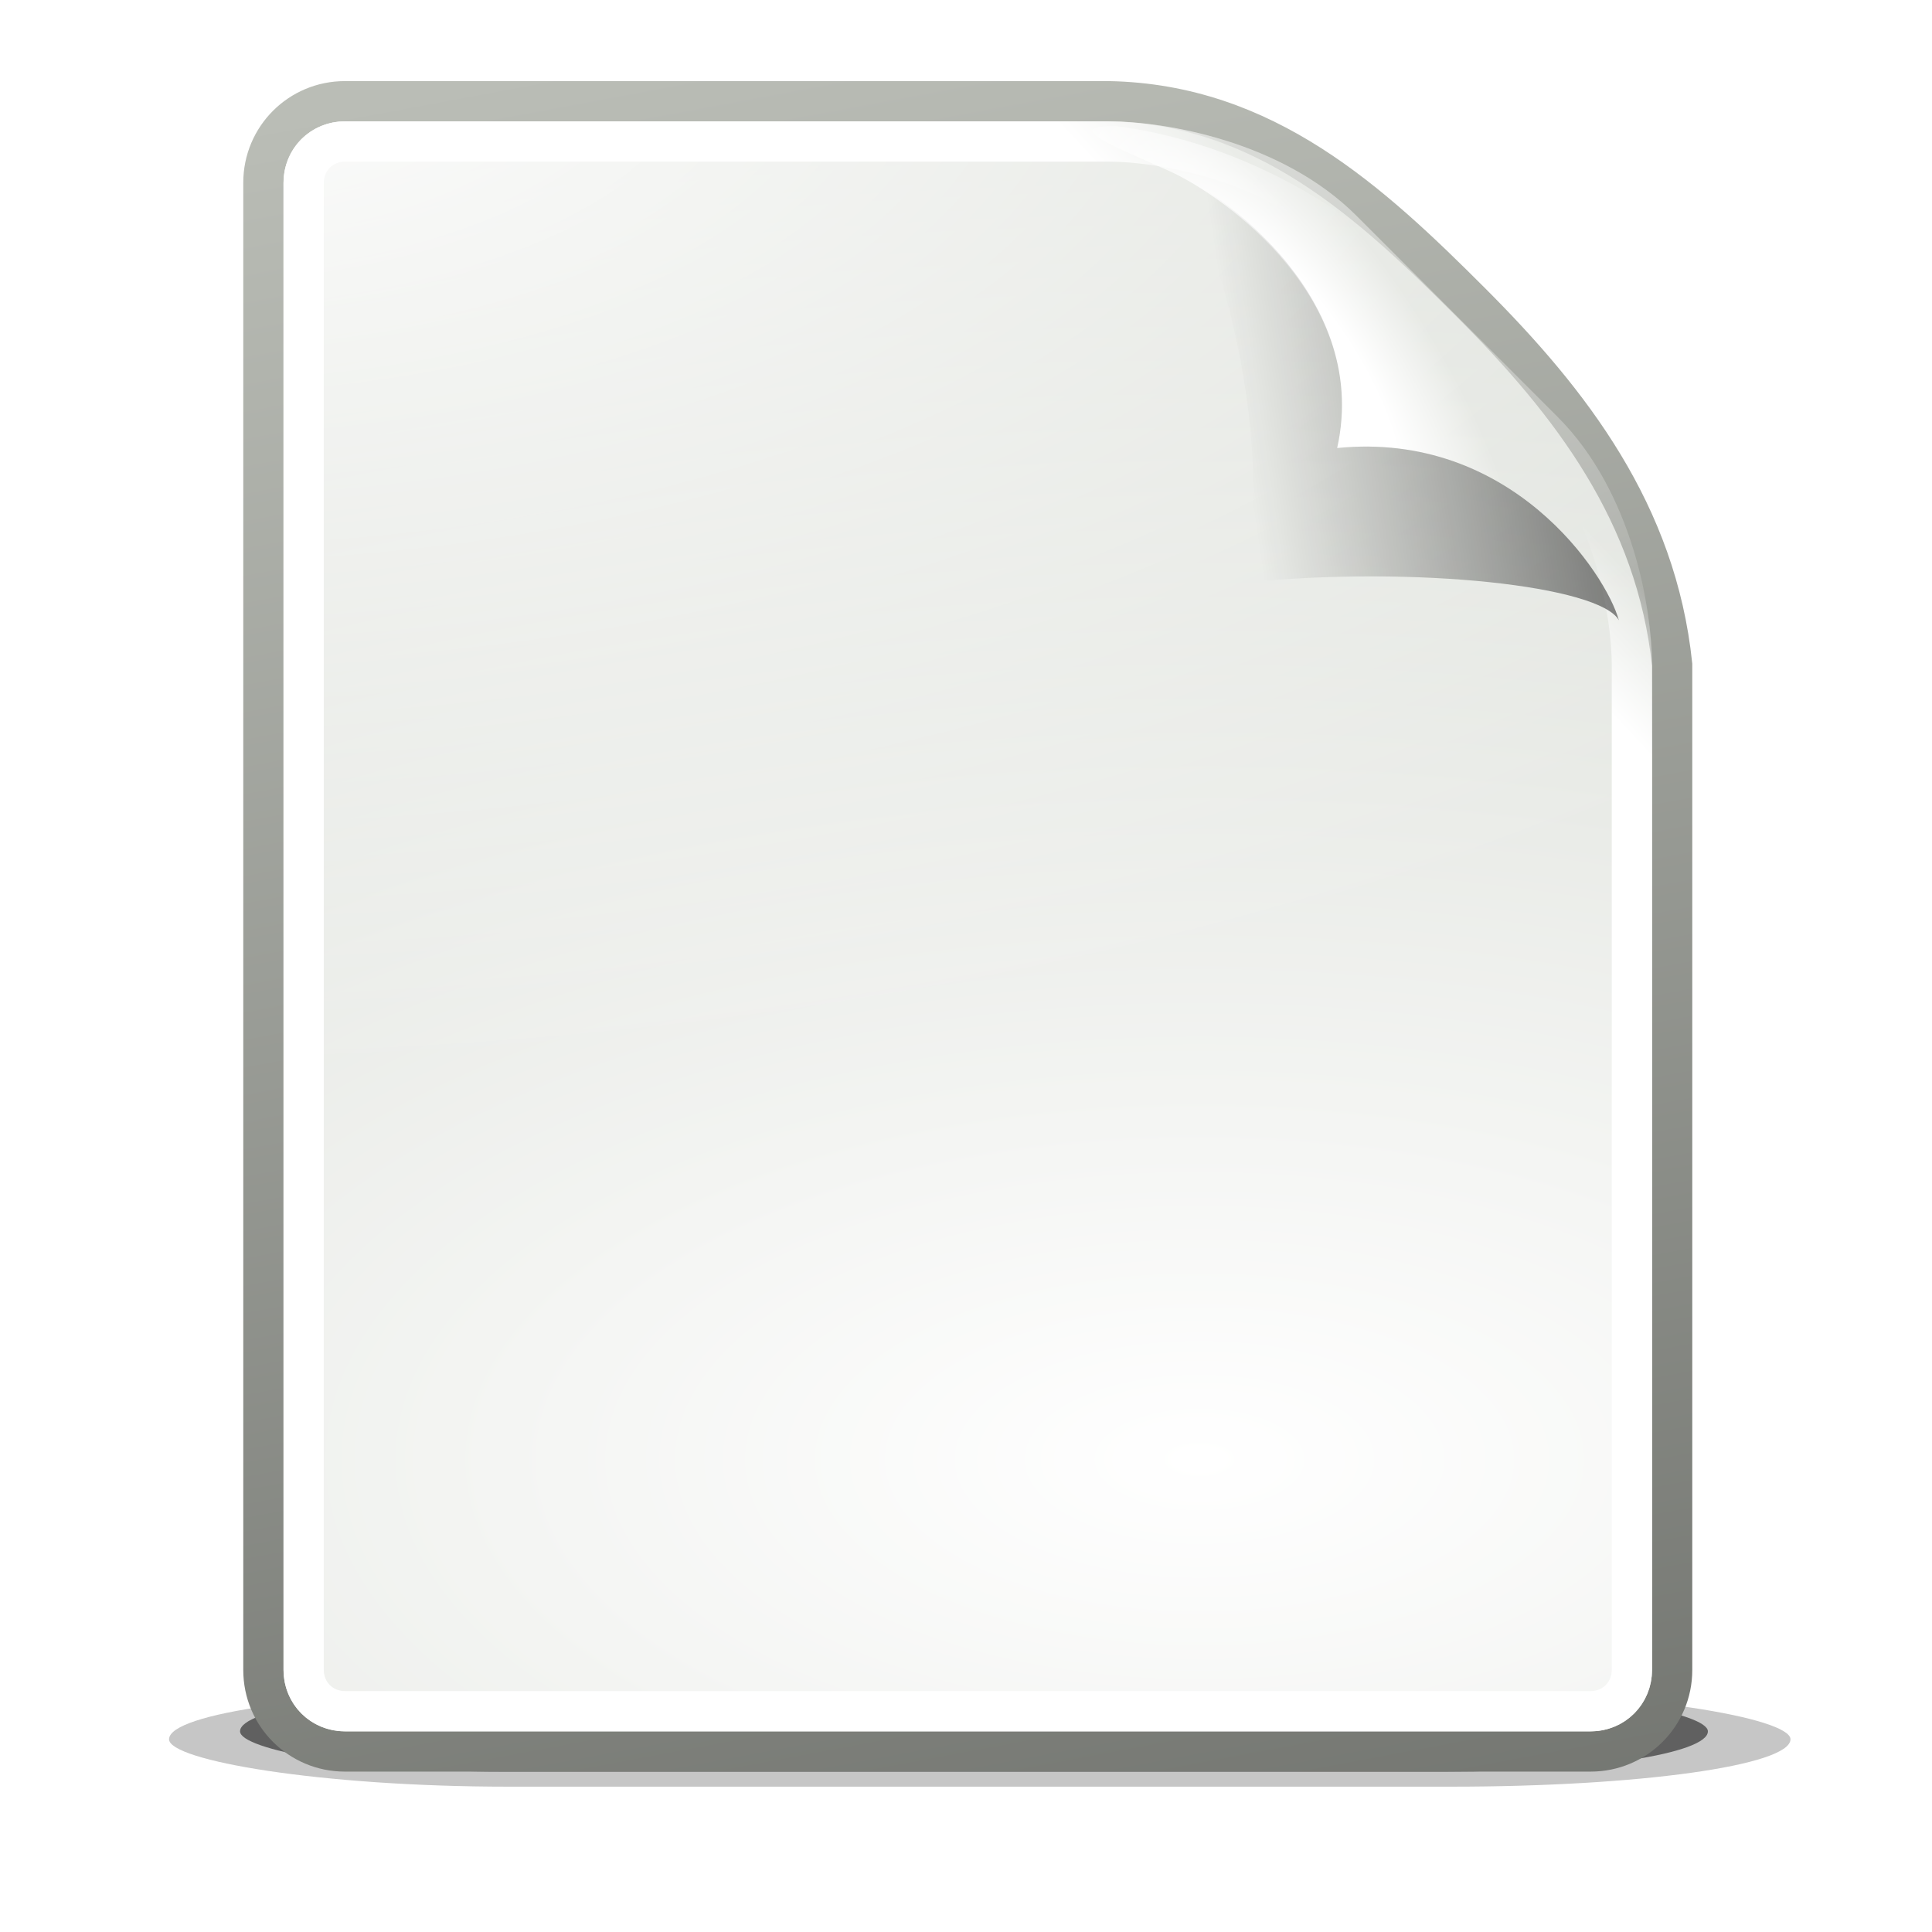 <?xml version="1.0" encoding="UTF-8" standalone="no"?>
<!-- Created with Inkscape (http://www.inkscape.org/) -->

<svg
   xmlns:dc="http://purl.org/dc/elements/1.1/"
   xmlns:cc="http://creativecommons.org/ns#"
   xmlns:rdf="http://www.w3.org/1999/02/22-rdf-syntax-ns#"
   xmlns:svg="http://www.w3.org/2000/svg"
   xmlns="http://www.w3.org/2000/svg"
   xmlns:xlink="http://www.w3.org/1999/xlink"
   xmlns:sodipodi="http://sodipodi.sourceforge.net/DTD/sodipodi-0.dtd"
   xmlns:inkscape="http://www.inkscape.org/namespaces/inkscape"
   width="48"
   height="48"
   id="svg2985"
   version="1.1"
   inkscape:version="0.48.0 r9654"
   sodipodi:docname="document-page-setup.svg">
  <defs
     id="defs2987">
    <linearGradient
       id="linearGradient5048">
      <stop
         id="stop5050"
         offset="0"
         style="stop-color:black;stop-opacity:0;" />
      <stop
         id="stop5056"
         offset="0.5"
         style="stop-color:black;stop-opacity:1;" />
      <stop
         id="stop5052"
         offset="1"
         style="stop-color:black;stop-opacity:0;" />
    </linearGradient>
    <linearGradient
       id="linearGradient2378">
      <stop
         id="stop2380"
         offset="0"
         style="stop-color:#ffffff;stop-opacity:1;" />
      <stop
         style="stop-color:#fefede;stop-opacity:0.918;"
         offset="0.25"
         id="stop4146" />
      <stop
         style="stop-color:#f5f328;stop-opacity:1;"
         offset="0.5"
         id="stop2386" />
      <stop
         id="stop2382"
         offset="1"
         style="stop-color:#f5f32d;stop-opacity:0;" />
    </linearGradient>
    <linearGradient
       gradientTransform="matrix(2.774,0,0,1.97,-1892.179,-872.885)"
       gradientUnits="userSpaceOnUse"
       id="linearGradient6208-7"
       inkscape:collect="always"
       x1="302.857"
       x2="302.857"
       xlink:href="#linearGradient5048-6"
       y1="366.648"
       y2="609.505" />
    <linearGradient
       id="linearGradient5048-6">
      <stop
         id="stop5050-1"
         offset="0"
         style="stop-color:black;stop-opacity:0;" />
      <stop
         id="stop5056-5"
         offset="0.5"
         style="stop-color:black;stop-opacity:1;" />
      <stop
         id="stop5052-0"
         offset="1"
         style="stop-color:black;stop-opacity:0;" />
    </linearGradient>
    <radialGradient
       cx="605.714"
       cy="486.648"
       fx="605.714"
       fy="486.648"
       gradientTransform="matrix(2.774,0,0,1.97,-1891.633,-872.885)"
       gradientUnits="userSpaceOnUse"
       id="radialGradient6210-6"
       inkscape:collect="always"
       r="117.143"
       xlink:href="#linearGradient5060-5" />
    <linearGradient
       id="linearGradient5060-5"
       inkscape:collect="always">
      <stop
         id="stop5062-0"
         offset="0"
         style="stop-color:black;stop-opacity:1;" />
      <stop
         id="stop5064-8"
         offset="1"
         style="stop-color:black;stop-opacity:0;" />
    </linearGradient>
    <radialGradient
       cx="605.714"
       cy="486.648"
       fx="605.714"
       fy="486.648"
       gradientTransform="matrix(-2.774,0,0,1.97,112.762,-872.885)"
       gradientUnits="userSpaceOnUse"
       id="radialGradient6212-1"
       inkscape:collect="always"
       r="117.143"
       xlink:href="#linearGradient5060-5" />
    <radialGradient
       cx="4.434"
       cy="8.323"
       fx="4.434"
       fy="8.323"
       gradientTransform="matrix(1.328,0,-0.468,1.607,3.489,-5.754)"
       gradientUnits="userSpaceOnUse"
       id="radialGradient6214-2"
       inkscape:collect="always"
       r="6"
       xlink:href="#linearGradient6642-2" />
    <linearGradient
       id="linearGradient6642-2"
       inkscape:collect="always">
      <stop
         id="stop6644-6"
         offset="0"
         style="stop-color:#d3d7cf;stop-opacity:1" />
      <stop
         id="stop6646-9"
         offset="1"
         style="stop-color:#888a85;stop-opacity:1" />
    </linearGradient>
    <radialGradient
       cx="4.434"
       cy="8.323"
       fx="4.434"
       fy="8.323"
       gradientTransform="matrix(1.328,0,-0.468,1.607,3.489,-5.754)"
       gradientUnits="userSpaceOnUse"
       id="radialGradient6216-1"
       inkscape:collect="always"
       r="6"
       xlink:href="#linearGradient6642-2" />
    <radialGradient
       cx="4.434"
       cy="8.323"
       fx="4.434"
       fy="8.323"
       gradientTransform="matrix(1.328,0,-0.468,1.607,3.489,-5.754)"
       gradientUnits="userSpaceOnUse"
       id="radialGradient6218-0"
       inkscape:collect="always"
       r="6"
       xlink:href="#linearGradient6642-2" />
    <radialGradient
       cx="4.434"
       cy="8.323"
       fx="4.434"
       fy="8.323"
       gradientTransform="matrix(1.328,0,-0.468,1.607,3.489,-5.754)"
       gradientUnits="userSpaceOnUse"
       id="radialGradient6220-4"
       inkscape:collect="always"
       r="6"
       xlink:href="#linearGradient6642-2" />
    <radialGradient
       cx="4.434"
       cy="8.323"
       fx="4.434"
       fy="8.323"
       gradientTransform="matrix(1.328,0,-0.468,1.607,3.489,-5.754)"
       gradientUnits="userSpaceOnUse"
       id="radialGradient6222-2"
       inkscape:collect="always"
       r="6"
       xlink:href="#linearGradient6642-2" />
    <radialGradient
       cx="4.434"
       cy="8.323"
       fx="4.434"
       fy="8.323"
       gradientTransform="matrix(1.328,0,-0.468,1.607,3.489,-5.754)"
       gradientUnits="userSpaceOnUse"
       id="radialGradient6224-7"
       inkscape:collect="always"
       r="6"
       xlink:href="#linearGradient6642-2" />
    <radialGradient
       cx="42"
       cy="15.814"
       fx="42"
       fy="15.814"
       gradientTransform="matrix(0.787,0,0,1.442,-51.042,-5.9)"
       gradientUnits="userSpaceOnUse"
       id="radialGradient6226-4"
       inkscape:collect="always"
       r="3"
       xlink:href="#linearGradient6859-0" />
    <linearGradient
       id="linearGradient6859-0"
       inkscape:collect="always">
      <stop
         id="stop6861-3"
         offset="0"
         style="stop-color:#9ee757;stop-opacity:1" />
      <stop
         id="stop6863-2"
         offset="1"
         style="stop-color:#8ae234;stop-opacity:1" />
    </linearGradient>
    <linearGradient
       gradientUnits="userSpaceOnUse"
       id="linearGradient6228-8"
       inkscape:collect="always"
       x1="42.875"
       x2="39.919"
       xlink:href="#linearGradient6794-0"
       y1="30.938"
       y2="51.062" />
    <linearGradient
       id="linearGradient6794-0"
       inkscape:collect="always">
      <stop
         id="stop6796-3"
         offset="0"
         style="stop-color:#ffffff;stop-opacity:1;" />
      <stop
         id="stop6798-7"
         offset="1"
         style="stop-color:#ffffff;stop-opacity:0;" />
    </linearGradient>
    <radialGradient
       cx="42.812"
       cy="25.727"
       fx="42.812"
       fy="25.727"
       gradientTransform="matrix(0.821,0,0,1.004,-52.35,0.174)"
       gradientUnits="userSpaceOnUse"
       id="radialGradient6230-0"
       inkscape:collect="always"
       r="4.5"
       xlink:href="#linearGradient6851-0" />
    <linearGradient
       id="linearGradient6851-0"
       inkscape:collect="always">
      <stop
         id="stop6853-3"
         offset="0"
         style="stop-color:#fdee77;stop-opacity:1" />
      <stop
         id="stop6855-4"
         offset="1"
         style="stop-color:#fce94f;stop-opacity:1" />
    </linearGradient>
    <radialGradient
       cx="42.5"
       cy="36.308"
       fx="42.5"
       fy="36.308"
       gradientTransform="matrix(0.745,0,0,0.911,-49.173,3.639)"
       gradientUnits="userSpaceOnUse"
       id="radialGradient6232-9"
       inkscape:collect="always"
       r="4.5"
       xlink:href="#linearGradient6843-2" />
    <linearGradient
       id="linearGradient6843-2"
       inkscape:collect="always">
      <stop
         id="stop6845-7"
         offset="0"
         style="stop-color:#fec065;stop-opacity:1" />
      <stop
         id="stop6847-4"
         offset="1"
         style="stop-color:#fcaf3e;stop-opacity:1" />
    </linearGradient>
    <linearGradient
       gradientUnits="userSpaceOnUse"
       id="linearGradient6234-2"
       inkscape:collect="always"
       x1="42.875"
       x2="39.919"
       xlink:href="#linearGradient6794-0"
       y1="30.938"
       y2="51.062" />
    <linearGradient
       gradientUnits="userSpaceOnUse"
       id="linearGradient6236-5"
       inkscape:collect="always"
       x1="42.875"
       x2="39.919"
       xlink:href="#linearGradient6794-0"
       y1="30.938"
       y2="51.062" />
    <linearGradient
       gradientTransform="matrix(0.889,0,0,1,-55.487,0)"
       gradientUnits="userSpaceOnUse"
       id="linearGradient6238-2"
       inkscape:collect="always"
       x1="17.077"
       x2="41.063"
       xlink:href="#linearGradient6499-4"
       y1="14.375"
       y2="56.938" />
    <linearGradient
       id="linearGradient6499-4"
       inkscape:collect="always">
      <stop
         id="stop6501-4"
         offset="0"
         style="stop-color:#729fcf;stop-opacity:1" />
      <stop
         id="stop6503-3"
         offset="1"
         style="stop-color:#3465a4;stop-opacity:1" />
    </linearGradient>
    <linearGradient
       gradientUnits="userSpaceOnUse"
       id="linearGradient6240-8"
       inkscape:collect="always"
       x1="24.75"
       x2="24.75"
       xlink:href="#linearGradient6820-6"
       y1="43.927"
       y2="35.79" />
    <linearGradient
       id="linearGradient6820-6"
       inkscape:collect="always">
      <stop
         id="stop6822-0"
         offset="0"
         style="stop-color:#729fcf;stop-opacity:1;" />
      <stop
         id="stop6824-8"
         offset="1"
         style="stop-color:#729fcf;stop-opacity:0;" />
    </linearGradient>
    <linearGradient
       gradientUnits="userSpaceOnUse"
       id="linearGradient6242-9"
       inkscape:collect="always"
       x1="17.354"
       x2="28.036"
       xlink:href="#linearGradient6881-2"
       y1="7.936"
       y2="81.76" />
    <linearGradient
       id="linearGradient6881-2"
       inkscape:collect="always">
      <stop
         id="stop6883-2"
         offset="0"
         style="stop-color:#ffffff;stop-opacity:1;" />
      <stop
         id="stop6885-3"
         offset="1"
         style="stop-color:#ffffff;stop-opacity:0;" />
    </linearGradient>
    <radialGradient
       cx="5.313"
       cy="8.171"
       fx="5.313"
       fy="8.171"
       gradientTransform="matrix(1.526,0,0,1.401,-2.795,-3.407)"
       gradientUnits="userSpaceOnUse"
       id="radialGradient6244-1"
       inkscape:collect="always"
       r="6"
       xlink:href="#linearGradient6642-2" />
    <radialGradient
       cx="5.313"
       cy="8.171"
       fx="5.313"
       fy="8.171"
       gradientTransform="matrix(1.526,0,0,1.401,-2.795,-3.407)"
       gradientUnits="userSpaceOnUse"
       id="radialGradient6246-8"
       inkscape:collect="always"
       r="6"
       xlink:href="#linearGradient6642-2" />
    <radialGradient
       cx="5.313"
       cy="8.171"
       fx="5.313"
       fy="8.171"
       gradientTransform="matrix(1.526,0,0,1.401,-2.795,-3.407)"
       gradientUnits="userSpaceOnUse"
       id="radialGradient6248-3"
       inkscape:collect="always"
       r="6"
       xlink:href="#linearGradient6642-2" />
    <radialGradient
       cx="5.313"
       cy="8.171"
       fx="5.313"
       fy="8.171"
       gradientTransform="matrix(1.526,0,0,1.401,-2.795,-3.407)"
       gradientUnits="userSpaceOnUse"
       id="radialGradient6250-4"
       inkscape:collect="always"
       r="6"
       xlink:href="#linearGradient6642-2" />
    <radialGradient
       cx="5.313"
       cy="8.171"
       fx="5.313"
       fy="8.171"
       gradientTransform="matrix(1.526,0,0,1.401,-2.795,-3.407)"
       gradientUnits="userSpaceOnUse"
       id="radialGradient6252-2"
       inkscape:collect="always"
       r="6"
       xlink:href="#linearGradient6642-2" />
    <radialGradient
       cx="5.313"
       cy="8.171"
       fx="5.313"
       fy="8.171"
       gradientTransform="matrix(1.526,0,0,1.401,-2.795,-3.407)"
       gradientUnits="userSpaceOnUse"
       id="radialGradient6254-2"
       inkscape:collect="always"
       r="6"
       xlink:href="#linearGradient6642-2" />
    <linearGradient
       id="linearGradient2378-5">
      <stop
         id="stop2380-6"
         offset="0"
         style="stop-color:#ffffff;stop-opacity:1;" />
      <stop
         style="stop-color:#fefede;stop-opacity:0.918;"
         offset="0.25"
         id="stop4146-8" />
      <stop
         style="stop-color:#f5f328;stop-opacity:1;"
         offset="0.5"
         id="stop2386-4" />
      <stop
         id="stop2382-8"
         offset="1"
         style="stop-color:#f5f32d;stop-opacity:0;" />
    </linearGradient>
    <linearGradient
       id="linearGradient2998">
      <stop
         id="stop3001"
         offset="0"
         style="stop-color:white;stop-opacity:0;" />
      <stop
         id="stop3007"
         offset="0.5"
         style="stop-color:white;stop-opacity:1;" />
      <stop
         id="stop3003"
         offset="1"
         style="stop-color:white;stop-opacity:0;" />
    </linearGradient>
    <linearGradient
       id="linearGradient3002">
      <stop
         id="stop3004"
         offset="0"
         style="stop-color:#babdb6;stop-opacity:1" />
      <stop
         id="stop3006"
         offset="1"
         style="stop-color:#2e3436;stop-opacity:1" />
    </linearGradient>
    <linearGradient
       id="linearGradient3010">
      <stop
         id="stop3012"
         offset="0"
         style="stop-color:white;stop-opacity:1;" />
      <stop
         id="stop3014"
         offset="1"
         style="stop-color:white;stop-opacity:0.427;" />
    </linearGradient>
    <linearGradient
       id="linearGradient3101">
      <stop
         id="stop3103"
         offset="0"
         style="stop-color:#2e3436;stop-opacity:1;" />
      <stop
         id="stop3109"
         offset="0.128"
         style="stop-color:#555753;stop-opacity:1;" />
      <stop
         id="stop3111"
         offset="0.56"
         style="stop-color:#555753;stop-opacity:1;" />
      <stop
         id="stop3105"
         offset="1"
         style="stop-color:#2e3436;stop-opacity:1" />
    </linearGradient>
    <linearGradient
       id="linearGradient3093">
      <stop
         id="stop3095"
         offset="0"
         style="stop-color:#555753;stop-opacity:1;" />
      <stop
         id="stop2022"
         offset="0.723"
         style="stop-color:#888a85;stop-opacity:1;" />
      <stop
         id="stop3097"
         offset="1"
         style="stop-color:#71736e;stop-opacity:1;" />
    </linearGradient>
    <linearGradient
       id="linearGradient6593">
      <stop
         id="stop6595"
         offset="0"
         style="stop-color:#2e3436;stop-opacity:1;" />
      <stop
         id="stop6601"
         offset="0.5"
         style="stop-color:#424a4d;stop-opacity:1;" />
      <stop
         id="stop6597"
         offset="1"
         style="stop-color:#2e3436;stop-opacity:1;" />
    </linearGradient>
    <linearGradient
       id="linearGradient2982">
      <stop
         id="stop2984"
         offset="0"
         style="stop-color:black;stop-opacity:0;" />
      <stop
         id="stop2990"
         offset="0.055"
         style="stop-color:black;stop-opacity:1;" />
      <stop
         id="stop2992"
         offset="0.91"
         style="stop-color:black;stop-opacity:1;" />
      <stop
         id="stop2986"
         offset="1"
         style="stop-color:black;stop-opacity:0;" />
    </linearGradient>
    <linearGradient
       id="linearGradient6250">
      <stop
         style="stop-color:#555753;stop-opacity:1;"
         offset="0"
         id="stop6252" />
      <stop
         style="stop-color:#8e9ba8;stop-opacity:1"
         offset="0.326"
         id="stop6254" />
      <stop
         style="stop-color:#495867;stop-opacity:1;"
         offset="0.53"
         id="stop6256" />
      <stop
         style="stop-color:#32495e;stop-opacity:1;"
         offset="0.899"
         id="stop6258" />
      <stop
         style="stop-color:#3e3f3d;stop-opacity:1;"
         offset="1"
         id="stop6260" />
    </linearGradient>
    <linearGradient
       id="linearGradient10530">
      <stop
         id="stop10532"
         offset="0"
         style="stop-color:black;stop-opacity:0;" />
      <stop
         id="stop10534"
         offset="0.055"
         style="stop-color:black;stop-opacity:1;" />
      <stop
         id="stop10536"
         offset="0.91"
         style="stop-color:black;stop-opacity:1;" />
      <stop
         id="stop10538"
         offset="1"
         style="stop-color:black;stop-opacity:0;" />
    </linearGradient>
    <linearGradient
       id="linearGradient10545">
      <stop
         id="stop10547"
         offset="0"
         style="stop-color:black;stop-opacity:0;" />
      <stop
         id="stop10549"
         offset="0.055"
         style="stop-color:black;stop-opacity:1;" />
      <stop
         id="stop10551"
         offset="0.91"
         style="stop-color:black;stop-opacity:1;" />
      <stop
         id="stop10553"
         offset="1"
         style="stop-color:black;stop-opacity:0;" />
    </linearGradient>
    <linearGradient
       id="linearGradient10556">
      <stop
         id="stop10558"
         offset="0"
         style="stop-color:black;stop-opacity:0;" />
      <stop
         id="stop10560"
         offset="0.055"
         style="stop-color:black;stop-opacity:1;" />
      <stop
         id="stop10562"
         offset="0.91"
         style="stop-color:black;stop-opacity:1;" />
      <stop
         id="stop10564"
         offset="1"
         style="stop-color:black;stop-opacity:0;" />
    </linearGradient>
    <linearGradient
       id="linearGradient3578">
      <stop
         id="stop3580"
         offset="0"
         style="stop-color:#babdb6;stop-opacity:1" />
      <stop
         style="stop-color:#ffffff;stop-opacity:1"
         offset="0.245"
         id="stop3582" />
      <stop
         id="stop3584"
         offset="0.434"
         style="stop-color:#babdb6;stop-opacity:1" />
      <stop
         style="stop-color:#eeeeec;stop-opacity:1"
         offset="0.55"
         id="stop3586" />
      <stop
         id="stop3588"
         offset="0.749"
         style="stop-color:#888a85;stop-opacity:1" />
      <stop
         style="stop-color:#eeeeec;stop-opacity:1"
         offset="1"
         id="stop3590" />
      <stop
         id="stop3592"
         offset="1"
         style="stop-color:#babdb6;stop-opacity:1" />
    </linearGradient>
    <linearGradient
       id="linearGradient3757">
      <stop
         style="stop-color:white;stop-opacity:1;"
         offset="0"
         id="stop3759" />
      <stop
         style="stop-color:white;stop-opacity:0"
         offset="1"
         id="stop3762" />
    </linearGradient>
    <linearGradient
       id="linearGradient10592">
      <stop
         id="stop10594"
         offset="0"
         style="stop-color:white;stop-opacity:0;" />
      <stop
         id="stop10596"
         offset="0.5"
         style="stop-color:white;stop-opacity:1;" />
      <stop
         id="stop10598"
         offset="1"
         style="stop-color:white;stop-opacity:0;" />
    </linearGradient>
    <linearGradient
       y2="248.631"
       y1="15.424"
       x2="153"
       x1="99.777"
       id="linearGradient3328"
       gradientUnits="userSpaceOnUse">
      <stop
         style="stop-color:#75507b;stop-opacity:1"
         offset="0"
         id="stop3330" />
      <stop
         style="stop-color:#C8BDDC"
         offset="1"
         id="stop3332" />
    </linearGradient>
    <radialGradient
       inkscape:collect="always"
       xlink:href="#linearGradient4114"
       id="radialGradient4288"
       gradientUnits="userSpaceOnUse"
       gradientTransform="matrix(2.597,0,0,0.8,171.545,28.115)"
       cx="-107.438"
       cy="142.871"
       fx="-107.438"
       fy="142.871"
       r="94.562" />
    <linearGradient
       inkscape:collect="always"
       id="linearGradient4114">
      <stop
         style="stop-color:#5c3566;stop-opacity:1"
         offset="0"
         id="stop4116" />
      <stop
         style="stop-color:#5c3566;stop-opacity:0"
         offset="1"
         id="stop4118" />
    </linearGradient>
    <clipPath
       clipPathUnits="userSpaceOnUse"
       id="clipPath4102">
      <path
         inkscape:connector-curvature="0"
         d="M -140,48 -242,150 -140,252 -38,150 -140,48 l 0,0 z"
         id="path4104"
         style="fill:#f3ecf2;fill-opacity:1;fill-rule:nonzero;stroke:none;display:inline;enable-background:new" />
    </clipPath>
    <linearGradient
       id="linearGradient4746">
      <stop
         id="stop4748"
         offset="0"
         style="stop-color:#ffffff;stop-opacity:1;" />
      <stop
         id="stop4750"
         offset="1"
         style="stop-color:#ffffff;stop-opacity:0;" />
    </linearGradient>
    <linearGradient
       id="linearGradient9590">
      <stop
         id="stop9592"
         offset="0"
         style="stop-color:#bfbfbf;stop-opacity:1;" />
      <stop
         id="stop9594"
         offset="1"
         style="stop-color:#f8f8f8;stop-opacity:1;" />
    </linearGradient>
    <linearGradient
       id="linearGradient5635">
      <stop
         id="stop5637"
         offset="0"
         style="stop-color:#ffffff;stop-opacity:1;" />
      <stop
         id="stop5639"
         offset="1"
         style="stop-color:#ededed;stop-opacity:1;" />
    </linearGradient>
    <linearGradient
       id="linearGradient12863">
      <stop
         style="stop-color:#babdb6;stop-opacity:1"
         offset="0"
         id="stop12865" />
      <stop
         id="stop12871"
         offset="0.624"
         style="stop-color:#888a85;stop-opacity:1" />
      <stop
         style="stop-color:#2e3436;stop-opacity:1"
         offset="0.805"
         id="stop12873" />
      <stop
         style="stop-color:#ffffff;stop-opacity:1"
         offset="1"
         id="stop12867" />
    </linearGradient>
    <mask
       maskUnits="userSpaceOnUse"
       id="mask13783">
      <rect
         y="954"
         x="700"
         height="46"
         width="48"
         id="rect13785"
         style="fill:url(#linearGradient13787);fill-opacity:1;stroke:none;display:inline" />
    </mask>
    <linearGradient
       inkscape:collect="always"
       xlink:href="#linearGradient13670"
       id="linearGradient13787"
       gradientUnits="userSpaceOnUse"
       gradientTransform="matrix(0.214,0,0,0.192,606.571,772.875)"
       x1="534"
       y1="1077"
       x2="559"
       y2="875.764" />
    <linearGradient
       inkscape:collect="always"
       id="linearGradient13670">
      <stop
         style="stop-color:#ffffff;stop-opacity:1;"
         offset="0"
         id="stop13672" />
      <stop
         style="stop-color:#ffffff;stop-opacity:0;"
         offset="1"
         id="stop13674" />
    </linearGradient>
    <linearGradient
       id="linearGradient3-paper-sheet-orig-08">
      <stop
         style="stop-color: rgb(255, 255, 255); stop-opacity: 1;"
         offset="0"
         id="stop6-paper-sheet-orig-1" />
      <stop
         style="stop-color: rgb(211, 215, 207); stop-opacity: 1;"
         offset="1"
         id="stop7-paper-sheet-orig-2" />
    </linearGradient>
    <linearGradient
       inkscape:collect="always"
       xlink:href="#linearGradient8620"
       id="linearGradient8626"
       x1="708"
       y1="996"
       x2="740"
       y2="956.14"
       gradientUnits="userSpaceOnUse" />
    <linearGradient
       inkscape:collect="always"
       id="linearGradient8620">
      <stop
         style="stop-color:#000000;stop-opacity:1;"
         offset="0"
         id="stop8622" />
      <stop
         style="stop-color:#000000;stop-opacity:0;"
         offset="1"
         id="stop8624" />
    </linearGradient>
    <linearGradient
       inkscape:collect="always"
       xlink:href="#linearGradient8620"
       id="linearGradient15582"
       x1="708"
       y1="996"
       x2="740"
       y2="956.14"
       gradientUnits="userSpaceOnUse" />
    <linearGradient
       inkscape:collect="always"
       xlink:href="#linearGradient8620"
       id="linearGradient15590"
       x1="708"
       y1="996"
       x2="740"
       y2="956.14"
       gradientUnits="userSpaceOnUse" />
    <linearGradient
       inkscape:collect="always"
       xlink:href="#linearGradient8620"
       id="linearGradient15612"
       x1="708"
       y1="996"
       x2="740"
       y2="956.14"
       gradientUnits="userSpaceOnUse" />
    <linearGradient
       inkscape:collect="always"
       xlink:href="#linearGradient8620"
       id="linearGradient15634"
       x1="708"
       y1="996"
       x2="740"
       y2="956.14"
       gradientUnits="userSpaceOnUse" />
    <linearGradient
       inkscape:collect="always"
       xlink:href="#linearGradient8620"
       id="linearGradient15642"
       x1="708"
       y1="996"
       x2="740"
       y2="956.14"
       gradientUnits="userSpaceOnUse" />
    <linearGradient
       inkscape:collect="always"
       xlink:href="#linearGradient8620"
       id="linearGradient15657"
       x1="708"
       y1="996"
       x2="740"
       y2="956.14"
       gradientUnits="userSpaceOnUse" />
    <linearGradient
       id="linearGradient13-paper-sheet-orig-7-4">
      <stop
         id="stop19-paper-sheet-orig-0-5"
         offset="0"
         style="stop-color: rgb(255, 255, 255); stop-opacity: 1;" />
      <stop
         style="stop-color: rgb(255, 255, 255); stop-opacity: 1;"
         offset="0.475"
         id="stop20-paper-sheet-orig-0-7" />
      <stop
         id="stop21-paper-sheet-orig-6-9"
         offset="1"
         style="stop-color: rgb(255, 255, 255); stop-opacity: 0;" />
    </linearGradient>
    <linearGradient
       inkscape:collect="always"
       xlink:href="#linearGradient8620"
       id="linearGradient8950"
       gradientUnits="userSpaceOnUse"
       x1="708"
       y1="996"
       x2="740"
       y2="956.14" />
    <linearGradient
       inkscape:collect="always"
       xlink:href="#linearGradient12862"
       id="linearGradient13081"
       gradientUnits="userSpaceOnUse"
       gradientTransform="translate(0,10)"
       x1="1533.74"
       y1="1009.605"
       x2="1509.51"
       y2="959.396" />
    <linearGradient
       inkscape:collect="always"
       id="linearGradient12862">
      <stop
         style="stop-color:#4e9a06;stop-opacity:1;"
         offset="0"
         id="stop12864" />
      <stop
         style="stop-color:#8ae234;stop-opacity:1"
         offset="1"
         id="stop12866" />
    </linearGradient>
    <clipPath
       clipPathUnits="userSpaceOnUse"
       id="clipPath13022">
      <path
         sodipodi:nodetypes="ccsccccccc"
         id="path13024"
         d="m 1505.568,956.515 c 0,0 17.476,0 18.976,0 3.877,0.073 6.5,2.5 9,5 2.5,2.5 4.608,5.253 5,9 0,1.5 0,24.976 0,24.976 0,1.121 -0.903,2.024 -2.024,2.024 l -30.952,0 c -1.121,0 -2.024,-0.903 -2.024,-2.024 l 0,-36.952 c 0,-1.121 0.903,-2.024 2.024,-2.024 z"
         style="fill:#000000;fill-opacity:1;stroke:none;display:inline"
         inkscape:connector-curvature="0" />
    </clipPath>
    <filter
       inkscape:collect="always"
       id="filter13026"
       color-interpolation-filters="sRGB">
      <feGaussianBlur
         inkscape:collect="always"
         stdDeviation="0.726"
         id="feGaussianBlur13028" />
    </filter>
    <linearGradient
       inkscape:collect="always"
       xlink:href="#linearGradient12862"
       id="linearGradient13079"
       gradientUnits="userSpaceOnUse"
       x1="1533.74"
       y1="1009.605"
       x2="1509.51"
       y2="959.396" />
    <linearGradient
       inkscape:collect="always"
       xlink:href="#linearGradient12910"
       id="linearGradient13075"
       gradientUnits="userSpaceOnUse"
       x1="1527"
       y1="990"
       x2="1526.5"
       y2="992.995" />
    <linearGradient
       inkscape:collect="always"
       id="linearGradient12910">
      <stop
         style="stop-color:#ffffff;stop-opacity:1;"
         offset="0"
         id="stop12912" />
      <stop
         style="stop-color:#ffffff;stop-opacity:0;"
         offset="1"
         id="stop12914" />
    </linearGradient>
    <linearGradient
       inkscape:collect="always"
       xlink:href="#linearGradient12874"
       id="linearGradient13073"
       gradientUnits="userSpaceOnUse"
       x1="1542"
       y1="971.941"
       x2="1532"
       y2="1008" />
    <linearGradient
       inkscape:collect="always"
       id="linearGradient12874">
      <stop
         style="stop-color:#ffffff;stop-opacity:1;"
         offset="0"
         id="stop12876" />
      <stop
         style="stop-color:#ffffff;stop-opacity:0;"
         offset="1"
         id="stop12878" />
    </linearGradient>
    <linearGradient
       inkscape:collect="always"
       xlink:href="#linearGradient12874"
       id="linearGradient13071"
       gradientUnits="userSpaceOnUse"
       x1="1519"
       y1="989.062"
       x2="1514.25"
       y2="972.125" />
    <radialGradient
       inkscape:collect="always"
       xlink:href="#linearGradient13-paper-sheet-orig-7-4-5"
       id="radialGradient17164"
       gradientUnits="userSpaceOnUse"
       gradientTransform="matrix(0.407,-0.28,0.751,1.093,370.815,41.562)"
       cx="-26.305"
       cy="10.108"
       fx="-26.305"
       fy="10.108"
       r="7.042" />
    <linearGradient
       id="linearGradient13-paper-sheet-orig-7-4-5">
      <stop
         id="stop19-paper-sheet-orig-0-5-6"
         offset="0"
         style="stop-color: rgb(255, 255, 255); stop-opacity: 1;" />
      <stop
         style="stop-color: rgb(255, 255, 255); stop-opacity: 1;"
         offset="0.475"
         id="stop20-paper-sheet-orig-0-7-5" />
      <stop
         id="stop21-paper-sheet-orig-6-9-7"
         offset="1"
         style="stop-color: rgb(255, 255, 255); stop-opacity: 0;" />
    </linearGradient>
    <linearGradient
       inkscape:collect="always"
       xlink:href="#linearGradient26-paper-sheet-orig-0-7-6"
       id="linearGradient17166"
       gradientUnits="userSpaceOnUse"
       gradientTransform="matrix(0.922,0,0,0.919,393.553,51.326)"
       x1="-19.031"
       y1="12.618"
       x2="-28.789"
       y2="14.07" />
    <linearGradient
       inkscape:collect="always"
       id="linearGradient26-paper-sheet-orig-0-7-6">
      <stop
         style="stop-color: rgb(0, 0, 0); stop-opacity: 0.554;"
         offset="0"
         id="stop30-paper-sheet-orig-8-4-9" />
      <stop
         style="stop-color: rgb(0, 0, 0); stop-opacity: 0;"
         offset="1"
         id="stop31-paper-sheet-orig-8-9-7" />
    </linearGradient>
    <filter
       inkscape:collect="always"
       id="filter3913-4-0"
       x="-0.092"
       width="1.185"
       y="-1.665"
       height="4.329"
       color-interpolation-filters="sRGB">
      <feGaussianBlur
         inkscape:collect="always"
         stdDeviation="1.387"
         id="feGaussianBlur3915-1-3" />
    </filter>
    <filter
       inkscape:collect="always"
       id="filter3871-0-2"
       x="-0.053"
       width="1.106"
       y="-0.958"
       height="2.917"
       color-interpolation-filters="sRGB">
      <feGaussianBlur
         inkscape:collect="always"
         stdDeviation="0.799"
         id="feGaussianBlur3873-5-3" />
    </filter>
    <radialGradient
       inkscape:collect="always"
       xlink:href="#linearGradient3-paper-sheet-orig-08-8"
       id="radialGradient17532"
       gradientUnits="userSpaceOnUse"
       gradientTransform="matrix(3.854,0,0,1.866,442.334,21.26)"
       cx="-30.25"
       cy="35.357"
       fx="-30.25"
       fy="35.357"
       r="18" />
    <linearGradient
       id="linearGradient3-paper-sheet-orig-08-8">
      <stop
         style="stop-color: rgb(255, 255, 255); stop-opacity: 1;"
         offset="0"
         id="stop6-paper-sheet-orig-1-0" />
      <stop
         style="stop-color: rgb(211, 215, 207); stop-opacity: 1;"
         offset="1"
         id="stop7-paper-sheet-orig-2-5" />
    </linearGradient>
    <linearGradient
       inkscape:collect="always"
       xlink:href="#linearGradient10-paper-sheet-orig-3-2"
       id="linearGradient17534"
       gradientUnits="userSpaceOnUse"
       gradientTransform="translate(356,50)"
       x1="-40.279"
       y1="70.736"
       x2="-52.75"
       y2="3.873" />
    <linearGradient
       inkscape:collect="always"
       id="linearGradient10-paper-sheet-orig-3-2">
      <stop
         style="stop-color: rgb(85, 87, 83); stop-opacity: 1;"
         offset="0"
         id="stop15-paper-sheet-orig-7-5" />
      <stop
         style="stop-color: rgb(186, 189, 182); stop-opacity: 1;"
         offset="1"
         id="stop16-paper-sheet-orig-8-1" />
    </linearGradient>
    <radialGradient
       inkscape:collect="always"
       xlink:href="#linearGradient4-paper-sheet-orig-7-5"
       id="radialGradient17536"
       gradientUnits="userSpaceOnUse"
       gradientTransform="matrix(3.234,0,0,1.524,-8.937,-6.079)"
       cx="4"
       cy="5.3"
       fx="4"
       fy="5.3"
       r="17" />
    <linearGradient
       id="linearGradient4-paper-sheet-orig-7-5"
       inkscape:collect="always">
      <stop
         id="stop8-paper-sheet-orig-2-1"
         offset="0"
         style="stop-color: rgb(255, 255, 255); stop-opacity: 1;" />
      <stop
         id="stop9-paper-sheet-orig-2-1"
         offset="1"
         style="stop-color: rgb(255, 255, 255); stop-opacity: 0;" />
    </linearGradient>
    <linearGradient
       inkscape:collect="always"
       xlink:href="#linearGradient12-paper-sheet-orig-2-5"
       id="linearGradient17538"
       gradientUnits="userSpaceOnUse"
       x1="-26.754"
       y1="11.566"
       x2="-24.75"
       y2="9.688" />
    <linearGradient
       id="linearGradient12-paper-sheet-orig-2-5"
       inkscape:collect="always">
      <stop
         id="stop17-paper-sheet-orig-1-8"
         offset="0"
         style="stop-color: rgb(255, 255, 255); stop-opacity: 1;" />
      <stop
         id="stop18-paper-sheet-orig-0-9"
         offset="1"
         style="stop-color: rgb(255, 255, 255); stop-opacity: 0;" />
    </linearGradient>
    <radialGradient
       inkscape:collect="always"
       xlink:href="#linearGradient13-paper-sheet-orig-7-4-7"
       id="radialGradient17144"
       gradientUnits="userSpaceOnUse"
       gradientTransform="matrix(0.407,-0.28,0.751,1.093,370.815,41.562)"
       cx="-26.305"
       cy="10.108"
       fx="-26.305"
       fy="10.108"
       r="7.042" />
    <linearGradient
       id="linearGradient13-paper-sheet-orig-7-4-7">
      <stop
         id="stop19-paper-sheet-orig-0-5-1"
         offset="0"
         style="stop-color: rgb(255, 255, 255); stop-opacity: 1;" />
      <stop
         style="stop-color: rgb(255, 255, 255); stop-opacity: 1;"
         offset="0.475"
         id="stop20-paper-sheet-orig-0-7-6" />
      <stop
         id="stop21-paper-sheet-orig-6-9-5"
         offset="1"
         style="stop-color: rgb(255, 255, 255); stop-opacity: 0;" />
    </linearGradient>
    <linearGradient
       inkscape:collect="always"
       xlink:href="#linearGradient26-paper-sheet-orig-0-7"
       id="linearGradient17146"
       gradientUnits="userSpaceOnUse"
       gradientTransform="matrix(0.922,0,0,0.919,393.553,51.326)"
       x1="-19.031"
       y1="12.618"
       x2="-28.789"
       y2="14.07" />
    <linearGradient
       inkscape:collect="always"
       id="linearGradient26-paper-sheet-orig-0-7">
      <stop
         style="stop-color: rgb(0, 0, 0); stop-opacity: 0.554;"
         offset="0"
         id="stop30-paper-sheet-orig-8-4" />
      <stop
         style="stop-color: rgb(0, 0, 0); stop-opacity: 0;"
         offset="1"
         id="stop31-paper-sheet-orig-8-9" />
    </linearGradient>
    <filter
       inkscape:collect="always"
       id="filter3913-4"
       x="-0.092"
       width="1.185"
       y="-1.665"
       height="4.329"
       color-interpolation-filters="sRGB">
      <feGaussianBlur
         inkscape:collect="always"
         stdDeviation="1.387"
         id="feGaussianBlur3915-1" />
    </filter>
    <filter
       inkscape:collect="always"
       id="filter3871-0"
       x="-0.053"
       width="1.106"
       y="-0.958"
       height="2.917"
       color-interpolation-filters="sRGB">
      <feGaussianBlur
         inkscape:collect="always"
         stdDeviation="0.799"
         id="feGaussianBlur3873-5" />
    </filter>
    <radialGradient
       inkscape:collect="always"
       xlink:href="#linearGradient3-paper-sheet-orig-08-5"
       id="radialGradient17484"
       gradientUnits="userSpaceOnUse"
       gradientTransform="matrix(3.854,0,0,1.866,442.334,21.26)"
       cx="-30.25"
       cy="35.357"
       fx="-30.25"
       fy="35.357"
       r="18" />
    <linearGradient
       id="linearGradient3-paper-sheet-orig-08-5">
      <stop
         style="stop-color: rgb(255, 255, 255); stop-opacity: 1;"
         offset="0"
         id="stop6-paper-sheet-orig-1-4" />
      <stop
         style="stop-color: rgb(211, 215, 207); stop-opacity: 1;"
         offset="1"
         id="stop7-paper-sheet-orig-2-6" />
    </linearGradient>
    <linearGradient
       inkscape:collect="always"
       xlink:href="#linearGradient10-paper-sheet-orig-3"
       id="linearGradient17486"
       gradientUnits="userSpaceOnUse"
       gradientTransform="translate(356,50)"
       x1="-40.279"
       y1="70.736"
       x2="-52.75"
       y2="3.873" />
    <linearGradient
       inkscape:collect="always"
       id="linearGradient10-paper-sheet-orig-3">
      <stop
         style="stop-color: rgb(85, 87, 83); stop-opacity: 1;"
         offset="0"
         id="stop15-paper-sheet-orig-7" />
      <stop
         style="stop-color: rgb(186, 189, 182); stop-opacity: 1;"
         offset="1"
         id="stop16-paper-sheet-orig-8" />
    </linearGradient>
    <radialGradient
       inkscape:collect="always"
       xlink:href="#linearGradient4-paper-sheet-orig-7"
       id="radialGradient17488"
       gradientUnits="userSpaceOnUse"
       gradientTransform="matrix(3.234,0,0,1.524,-8.937,-6.079)"
       cx="4"
       cy="5.3"
       fx="4"
       fy="5.3"
       r="17" />
    <linearGradient
       id="linearGradient4-paper-sheet-orig-7"
       inkscape:collect="always">
      <stop
         id="stop8-paper-sheet-orig-2"
         offset="0"
         style="stop-color: rgb(255, 255, 255); stop-opacity: 1;" />
      <stop
         id="stop9-paper-sheet-orig-2"
         offset="1"
         style="stop-color: rgb(255, 255, 255); stop-opacity: 0;" />
    </linearGradient>
    <linearGradient
       inkscape:collect="always"
       xlink:href="#linearGradient12-paper-sheet-orig-2"
       id="linearGradient17490"
       gradientUnits="userSpaceOnUse"
       x1="-26.754"
       y1="11.566"
       x2="-24.75"
       y2="9.688" />
    <linearGradient
       id="linearGradient12-paper-sheet-orig-2"
       inkscape:collect="always">
      <stop
         id="stop17-paper-sheet-orig-1"
         offset="0"
         style="stop-color: rgb(255, 255, 255); stop-opacity: 1;" />
      <stop
         id="stop18-paper-sheet-orig-0"
         offset="1"
         style="stop-color: rgb(255, 255, 255); stop-opacity: 0;" />
    </linearGradient>
  </defs>
  <sodipodi:namedview
     id="base"
     pagecolor="#ffffff"
     bordercolor="#666666"
     borderopacity="1.0"
     inkscape:pageopacity="0.0"
     inkscape:pageshadow="2"
     inkscape:zoom="7.9195959"
     inkscape:cx="48.308298"
     inkscape:cy="14.378999"
     inkscape:document-units="px"
     inkscape:current-layer="layer1"
     showgrid="false"
     inkscape:showpageshadow="false"
     borderlayer="true"
     inkscape:window-width="1440"
     inkscape:window-height="821"
     inkscape:window-x="0"
     inkscape:window-y="27"
     inkscape:window-maximized="1" />
  <g
     inkscape:groupmode="layer"
     id="layer1"
     inkscape:label="icon">
    <g
       id="use15217"
       style="display:inline"
       transform="translate(-700,-50)">
      <g
         transform="translate(400.044,1.015)"
         id="g17470"
         style="display:inline">
        <rect
           style="opacity:0.475;fill:#000000;fill-opacity:1;stroke:none;display:inline;filter:url(#filter3913-4)"
           id="rect17472"
           width="36"
           height="2"
           x="306"
           y="91"
           rx="7.524"
           ry="2"
           transform="matrix(1.119,0,0,1.177,-38.258,-16.087)" />
        <rect
           style="opacity:0.715;fill:#000000;fill-opacity:1;stroke:none;filter:url(#filter3871-0)"
           id="rect17474"
           width="36"
           height="2"
           x="306"
           y="91"
           rx="6.392"
           ry="2"
           transform="matrix(1.013,0,0,1,-4.058,0)" />
      </g>
      <g
         transform="translate(404.044,-0.985)"
         id="g17476">
        <path
           inkscape:connector-curvature="0"
           sodipodi:nodetypes="ccsccccccc"
           id="path17478"
           d="m 304.524,53.5 c 0,0 17.476,0 18.976,0 3.877,0.073 6.5,2.5 9,5 2.5,2.5 4.608,5.253 5,9 0,1.5 0,24.976 0,24.976 0,1.121 -0.903,2.024 -2.024,2.024 l -30.952,0 C 303.403,94.5 302.5,93.597 302.5,92.476 l 0,-36.952 C 302.5,54.403 303.403,53.5 304.524,53.5 z"
           style="fill:url(#radialGradient17484);fill-opacity:1;stroke:url(#linearGradient17486);stroke-width:1;stroke-miterlimit:4;display:inline" />
        <path
           transform="translate(296,50)"
           d="M 8.531,4 C 7.673,4 7,4.673 7,5.531 l 0,36.938 C 7,43.327 7.673,44 8.531,44 l 30.938,0 C 40.327,44 41,43.327 41,42.469 L 41,17.5 c 0,-1.392 -0.487,-4.299 -2.344,-6.156 l -5,-5 C 31.799,4.487 28.892,4 27.5,4 L 8.531,4 z"
           id="path17480"
           style="fill:url(#radialGradient17488);fill-opacity:1;stroke:none;display:inline"
           inkscape:original="M 8.53125 3.5 C 7.410033 3.5 6.5 4.4100329 6.5 5.53125 L 6.5 42.46875 C 6.5 43.589967 7.4100329 44.5 8.53125 44.5 L 39.46875 44.5 C 40.589967 44.5 41.5 43.589966 41.5 42.46875 C 41.5 42.46875 41.5 19 41.5 17.5 C 41.5 16 41 13 39 11 C 37 9 36 8 34 6 C 32 4 29 3.5 27.5 3.5 C 26 3.5 8.5312499 3.5 8.53125 3.5 z "
           inkscape:radius="-0.4861359"
           sodipodi:type="inkscape:offset" />
        <path
           transform="translate(356,50)"
           d="M -51.469,4.5 C -52.052,4.5 -52.5,4.948 -52.5,5.531 l 0,36.938 c 0,0.583 0.448,1.031 1.031,1.031 l 30.938,0 c 0.583,0 1.031,-0.448 1.031,-1.031 L -19.5,17.5 c 0,-1.279 -0.48,-4.105 -2.188,-5.812 l -5,-5 C -28.395,4.98 -31.221,4.5 -32.5,4.5 l -18.969,0 z"
           id="path17482"
           style="fill:none;stroke:url(#linearGradient17490);stroke-width:1;stroke-miterlimit:4;display:inline"
           inkscape:original="M -51.46875 3.5 C -52.589967 3.5 -53.5 4.4100329 -53.5 5.53125 L -53.5 42.46875 C -53.5 43.589967 -52.589966 44.5 -51.46875 44.5 L -20.53125 44.5 C -19.410033 44.5 -18.5 43.589966 -18.5 42.46875 C -18.5 42.46875 -18.5 19 -18.5 17.5 C -18.5 16 -19 13 -21 11 C -23 9 -24 8 -26 6 C -28 4 -31 3.5 -32.5 3.5 C -34 3.5 -51.468749 3.5 -51.46875 3.5 z "
           inkscape:radius="-0.99436891"
           sodipodi:type="inkscape:offset" />
      </g>
    </g>
    <g
       transform="translate(-335.779,-50.869)"
       id="use15225"
       style="display:inline">
      <path
         inkscape:connector-curvature="0"
         sodipodi:nodetypes="ccccczc"
         id="path17140"
         d="m 363.5,54 c -1.389,0 -0.042,0.497 1.344,1.125 1.386,0.628 4.973,3.215 4.156,6.875 4.323,-0.431 6.679,3.122 7,4.281 0.321,1.159 1,2.608 1,1.219 0.028,-3.806 -2.845,-6.432 -4.844,-8.656 C 370.158,56.619 367.154,54.477 363.5,54 z"
         style="fill:url(#radialGradient17144);fill-opacity:1;stroke:none;display:inline" />
      <path
         inkscape:connector-curvature="0"
         sodipodi:nodetypes="ccccc"
         id="path17142"
         d="m 364.601,55.014 c 0.922,0 3.008,6.196 2.086,10.329 4.295,-0.428 8.853,0.088 9.313,0.938 -0.321,-1.159 -2.677,-4.712 -7,-4.281 0.865,-3.875 -3.187,-6.617 -4.399,-6.986 z"
         style="opacity:0.879;fill:url(#linearGradient17146);fill-opacity:1;stroke:none;display:inline" />
    </g>
  </g>
</svg>
